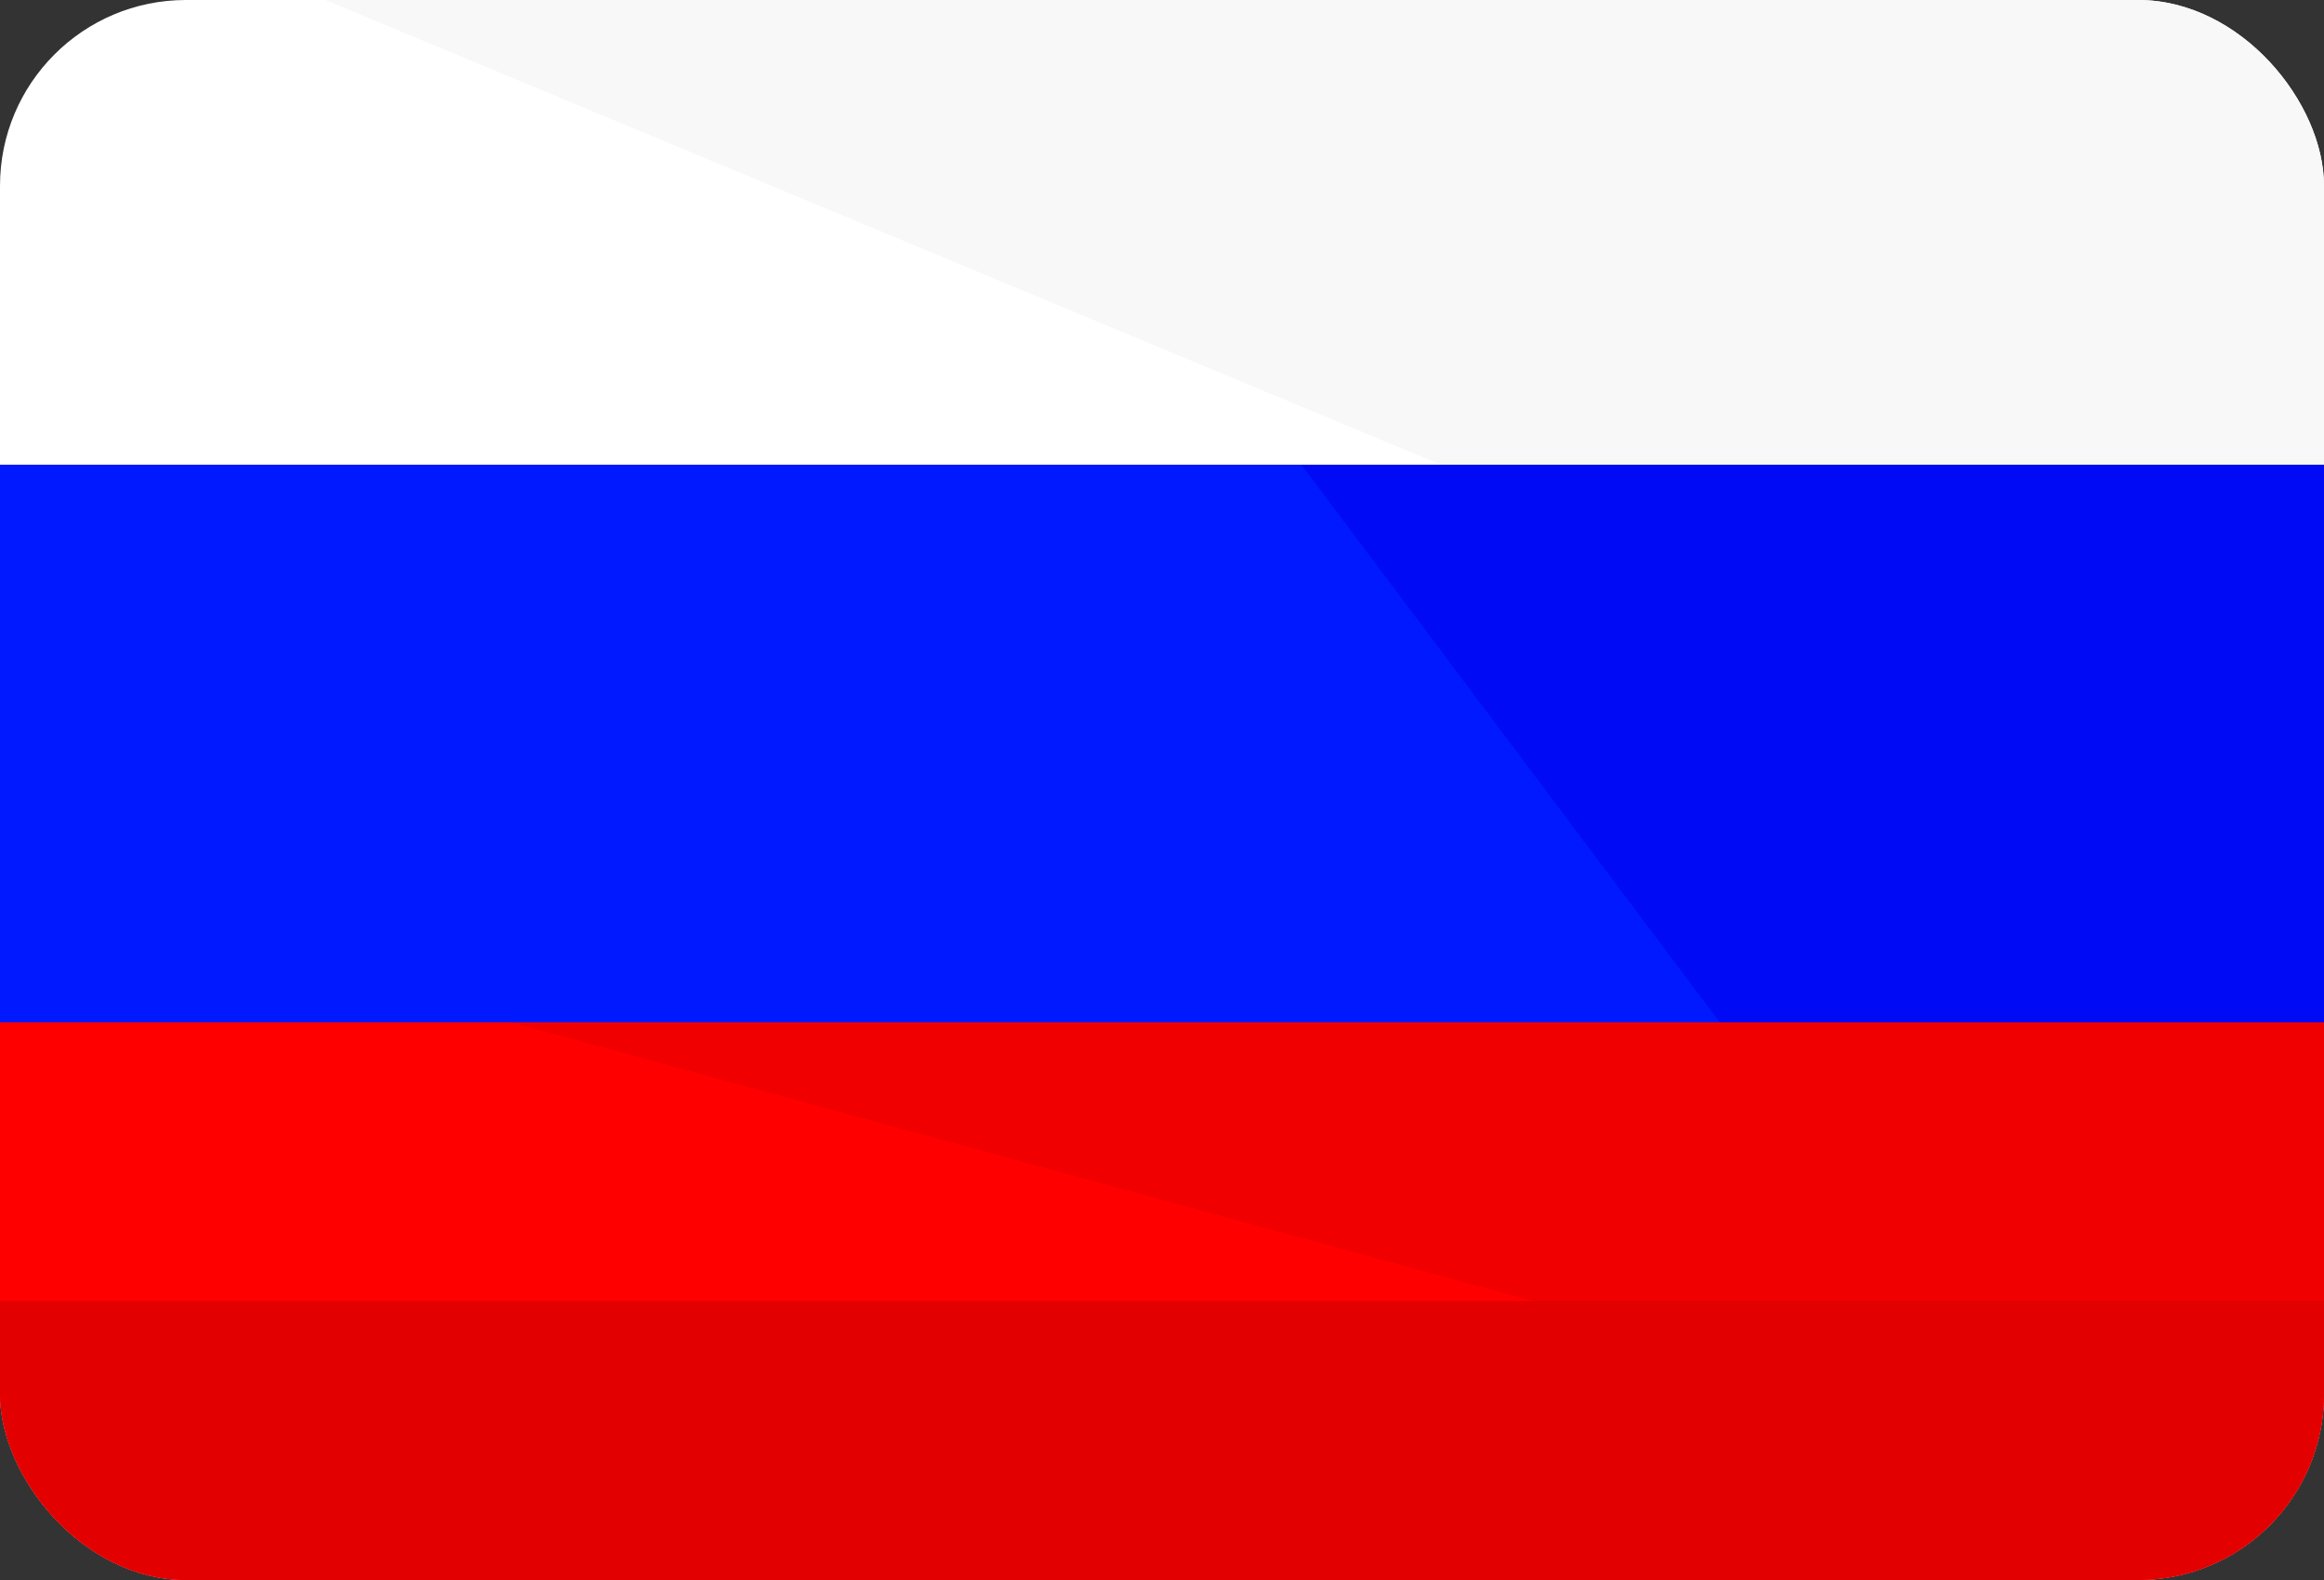 <svg xmlns="http://www.w3.org/2000/svg" width="25" height="17" viewBox="0 0 25 17" fill="none">
  <rect x="0" y="0" width="25" height="17" fill="#333333" stroke="none"/>
  <g clip-path="url(#clip0_585_279)">
    <rect width="25" height="17" rx="2" fill="white"/>
    <rect y="5" width="25" height="6" fill="#0019FF"/>
    <path d="M14 5H25V11H18.5L14 5Z" fill="#000AF4"/>
    <rect y="11" width="25" height="6" fill="#FF0000"/>
    <rect y="14" width="25" height="6" fill="#E30000"/>
    <path d="M16.5 14H25V11H5.5L16.5 14Z" fill="#F00000"/>
    <path d="M25 0V5H15.5L3.5 0H25Z" fill="#F8F8F8"/>
  </g>
  <defs>
    <clipPath id="clip0_585_279">
      <rect width="25" height="17" rx="2" fill="white"/>
    </clipPath>
  </defs>
</svg>